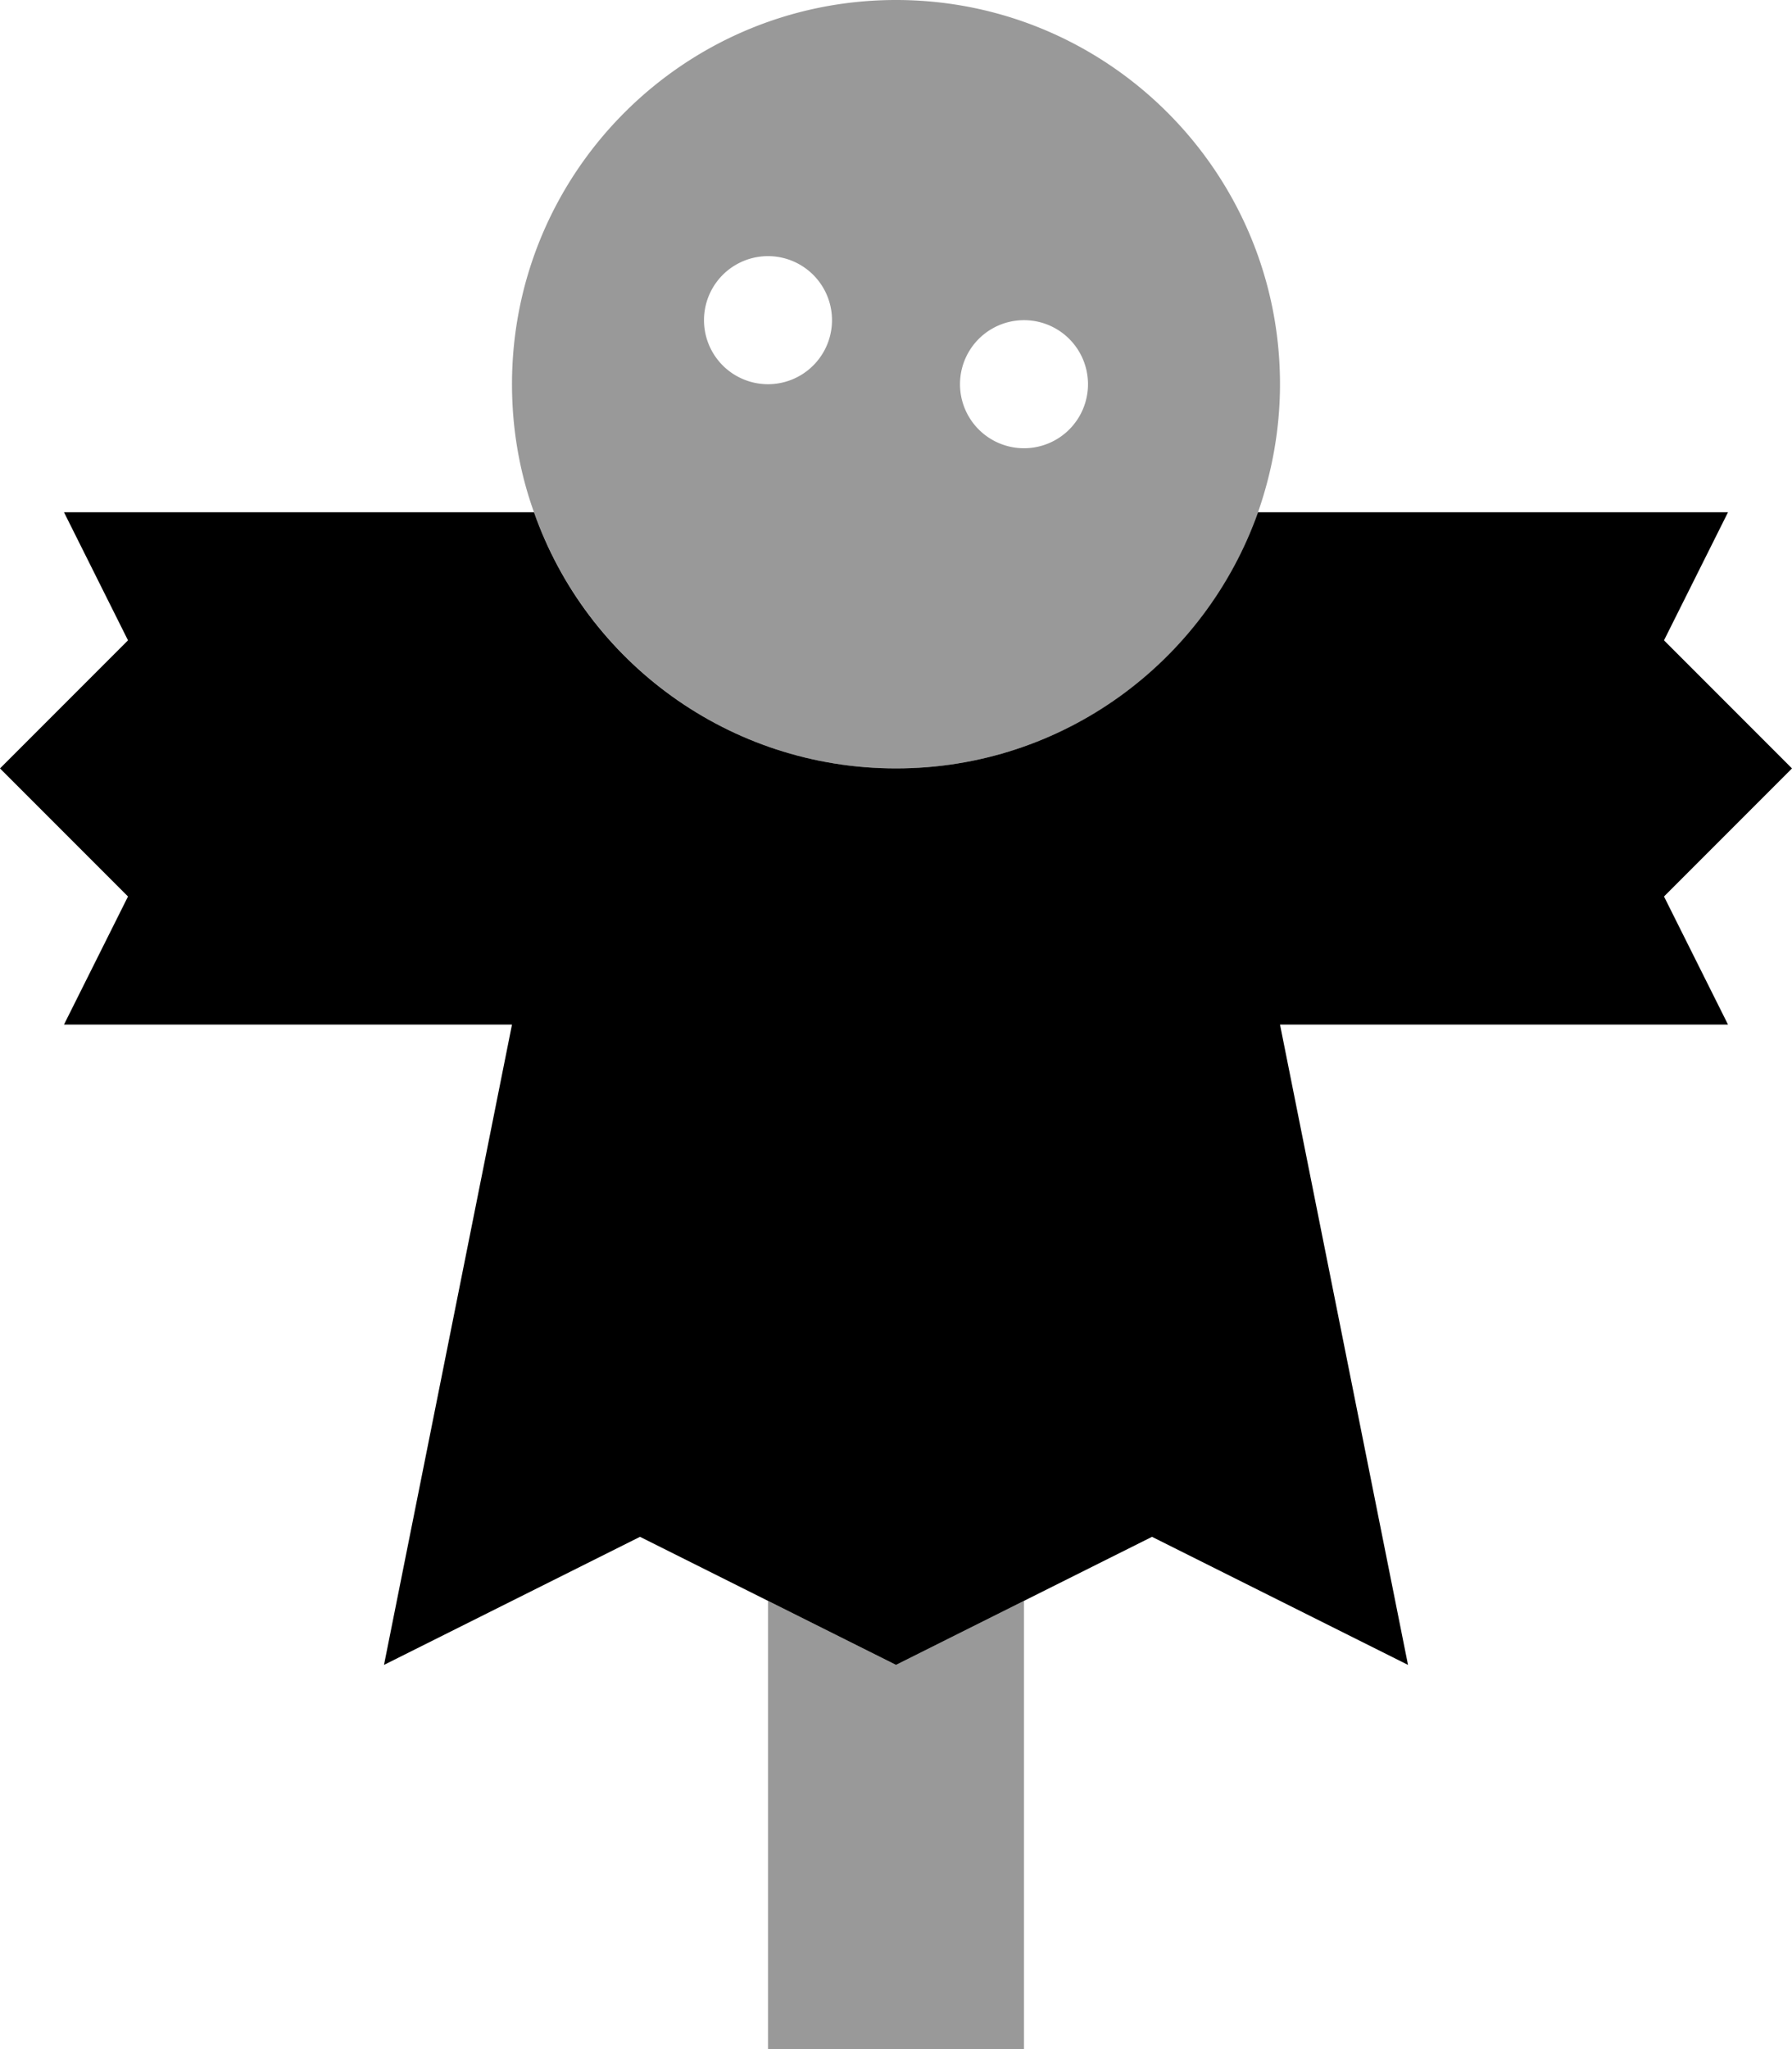 <svg xmlns="http://www.w3.org/2000/svg" viewBox="0 0 448 512"><!--! Font Awesome Pro 6.7.1 by @fontawesome - https://fontawesome.com License - https://fontawesome.com/license (Commercial License) Copyright 2024 Fonticons, Inc. --><defs><style>.fa-secondary{opacity:.4}</style></defs><path class="fa-secondary" d="M128 96c0 11.2 1.9 22 5.5 32c13.2 37.3 48.7 64 90.5 64s77.4-26.7 90.5-64c3.5-10 5.5-20.8 5.5-32c0-53-43-96-96-96s-96 43-96 96zm80-16a16 16 0 1 1 -32 0 16 16 0 1 1 32 0zM192 400l0 80 0 32 64 0 0-32 0-80-32 16-32-16zM272 96a16 16 0 1 1 -32 0 16 16 0 1 1 32 0z"/><path class="fa-primary" d="M133.5 128L16 128l16 32L0 192l32 32L16 256l112 0L96 416l64-32 64 32 64-32 64 32L320 256l112 0-16-32 32-32-32-32 16-32-117.5 0c-13.2 37.3-48.7 64-90.5 64s-77.4-26.7-90.5-64z"/></svg>